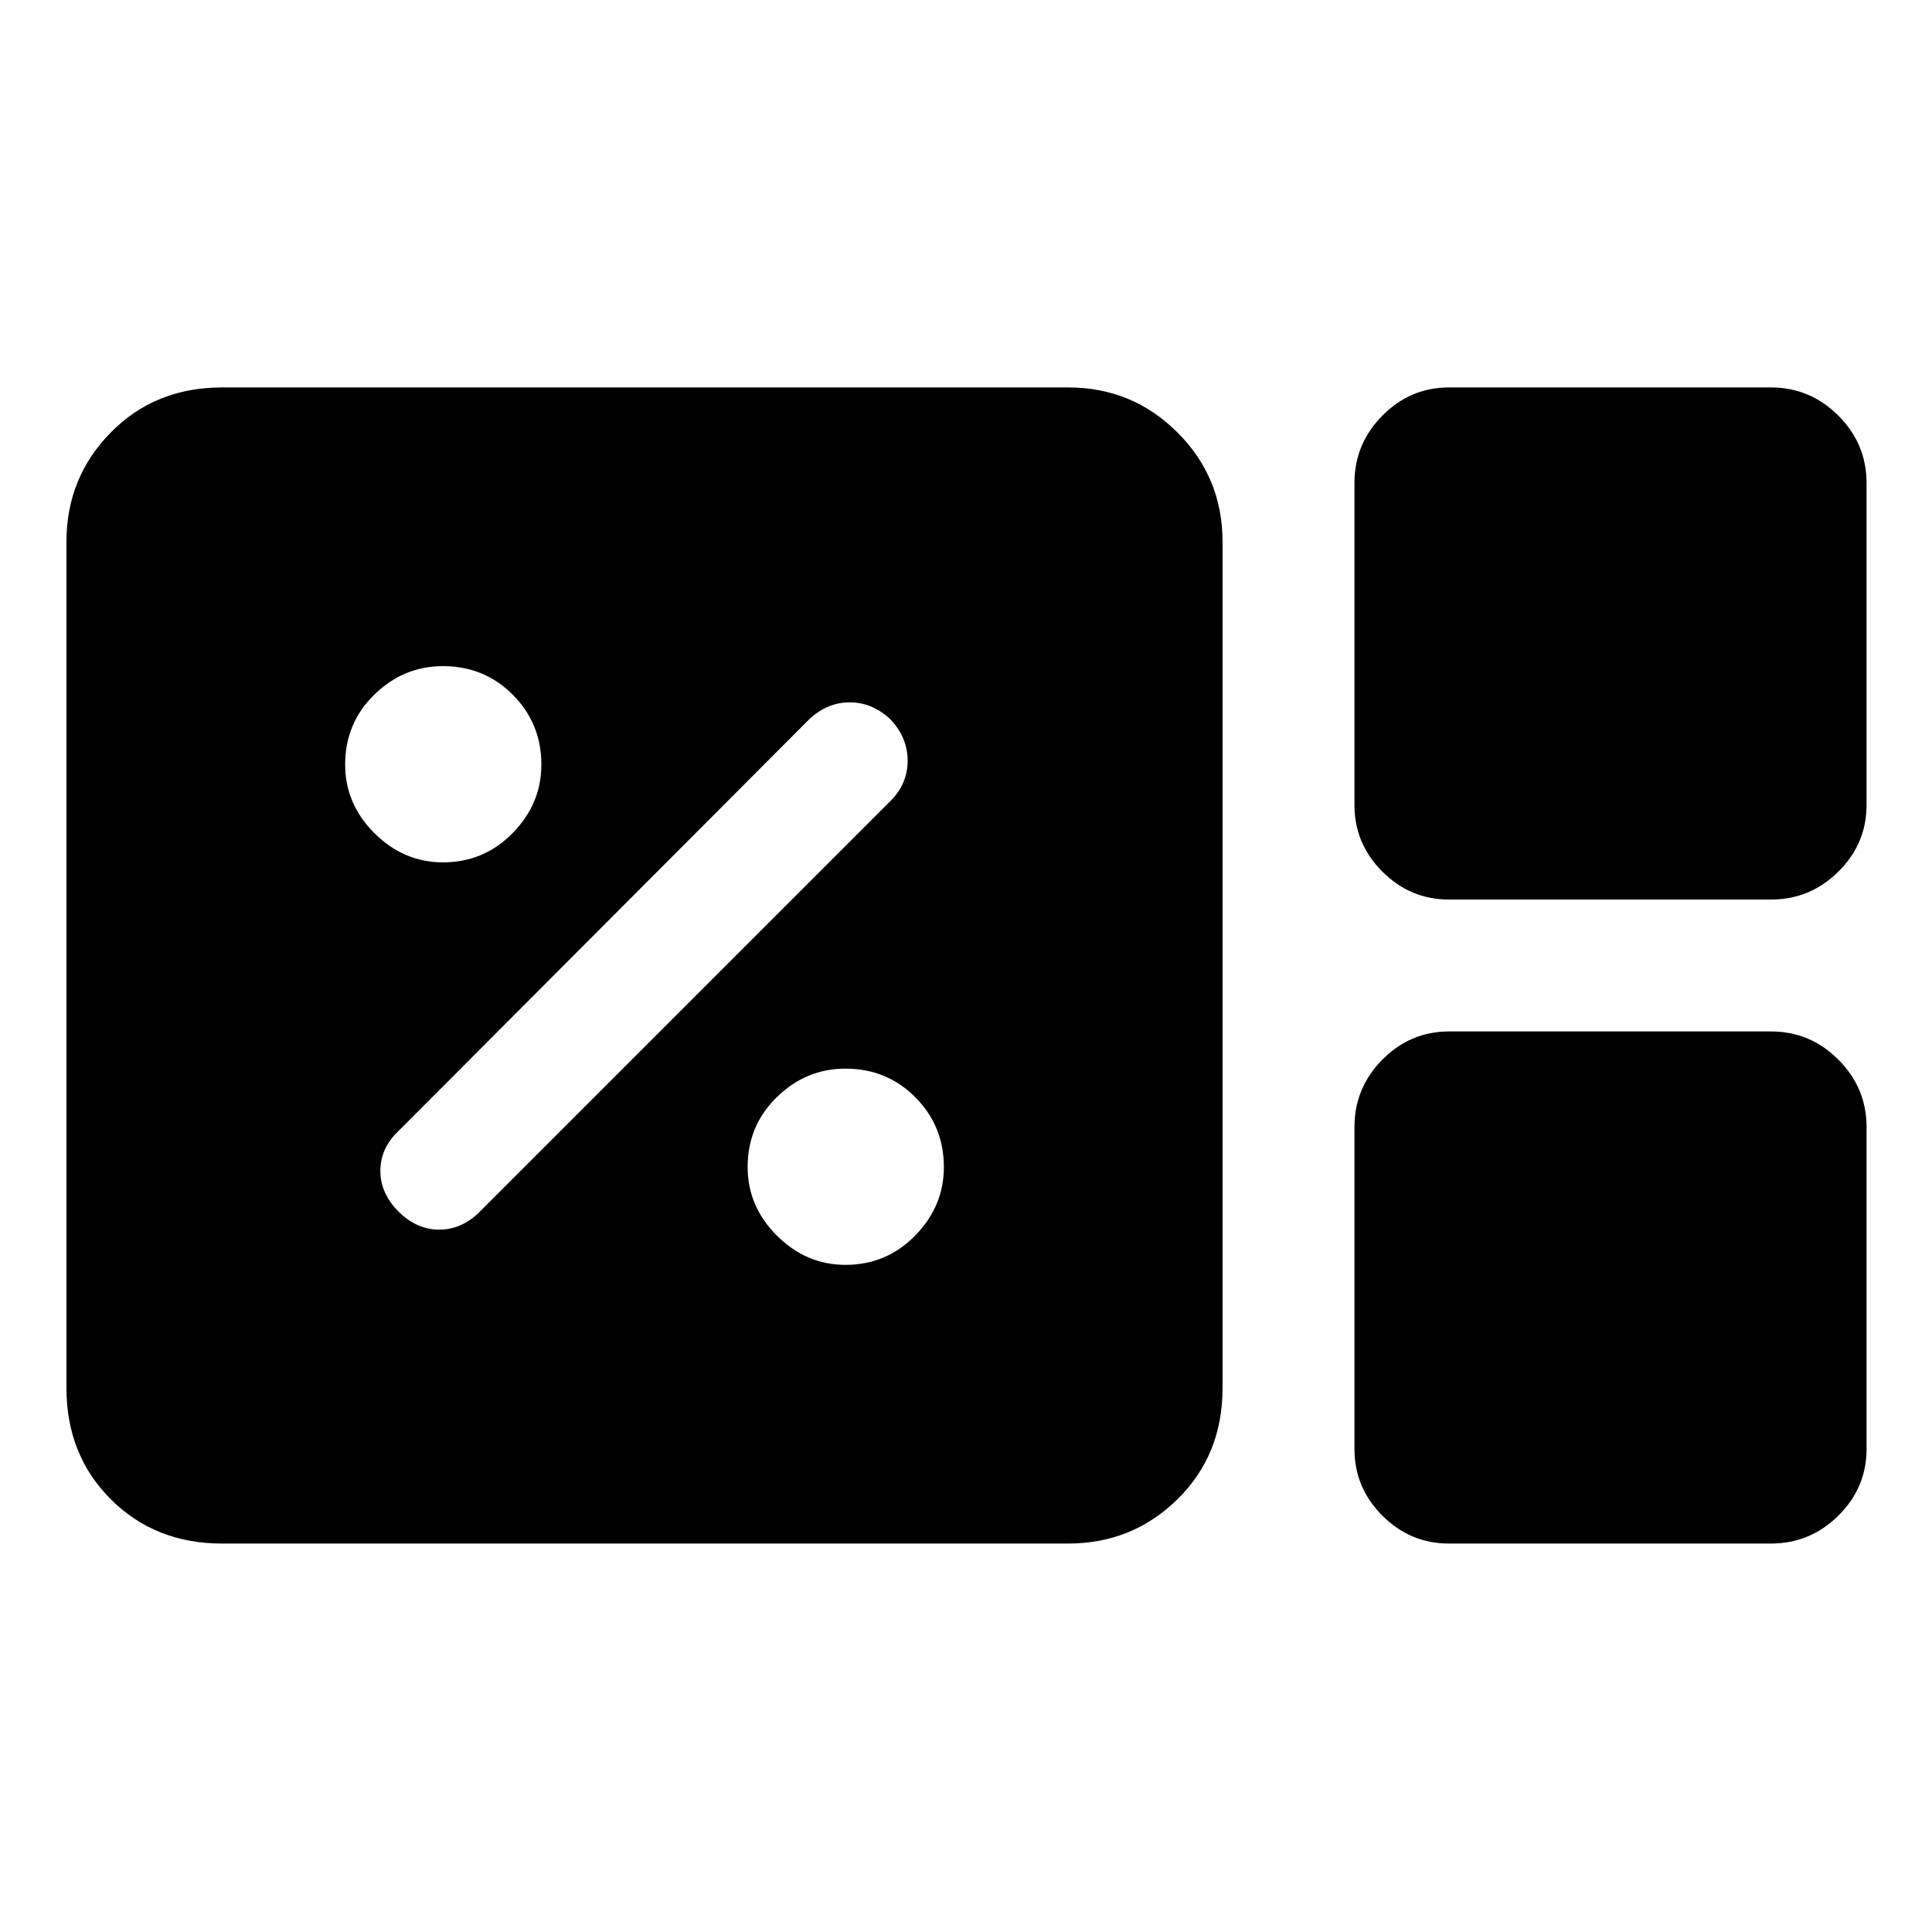 <svg xmlns="http://www.w3.org/2000/svg" height="48" viewBox="0 -960 960 960" width="48"><path d="M110.3-193.02q-33.24 0-55.26-22.02-22.02-22.02-22.02-55.26v-420.46q0-31.95 22.02-54.33 22.02-22.39 55.26-22.39h420.46q31.95 0 54.33 22.39 22.39 22.38 22.39 54.33v420.46q0 33.24-22.39 55.26-22.38 22.02-54.33 22.02H110.3Zm609.7-320q-19.25 0-33.11-13.87-13.87-13.86-13.87-33.11v-160q0-19.46 13.87-33.47 13.86-14.01 33.11-14.01h160q19.46 0 33.47 14.01 14.01 14.01 14.01 33.47v160q0 19.25-14.01 33.11-14.01 13.87-33.47 13.87H720Zm0 320q-19.25 0-33.11-13.87-13.87-13.86-13.87-33.11v-160q0-19.46 13.87-33.47 13.86-14.01 33.11-14.01h160q19.46 0 33.47 14.01 14.01 14.01 14.01 33.47v160q0 19.25-14.01 33.11-14.01 13.87-33.47 13.87H720ZM420.06-331.5q20.44 0 34.69-14.56 14.25-14.56 14.25-34 0-20.44-14.16-34.69Q440.68-429 420.09-429q-19.59 0-34.09 14.16-14.5 14.16-14.5 34.75 0 19.59 14.56 34.09 14.56 14.5 34 14.5ZM238.5-358l204-204q8.5-8.5 8.5-20t-8.5-20.5q-9-8.5-20.25-8.5T402-602.5L198-398q-9 8.5-9 19.75t9 20.25q9 9 20.25 9t20.25-9Zm-18.44-173.5q20.44 0 34.69-14.56 14.25-14.56 14.25-34 0-20.44-14.16-34.69Q240.68-629 220.09-629q-19.59 0-34.09 14.16-14.5 14.16-14.5 34.75 0 19.59 14.56 34.09 14.56 14.5 34 14.5Z"/></svg>
